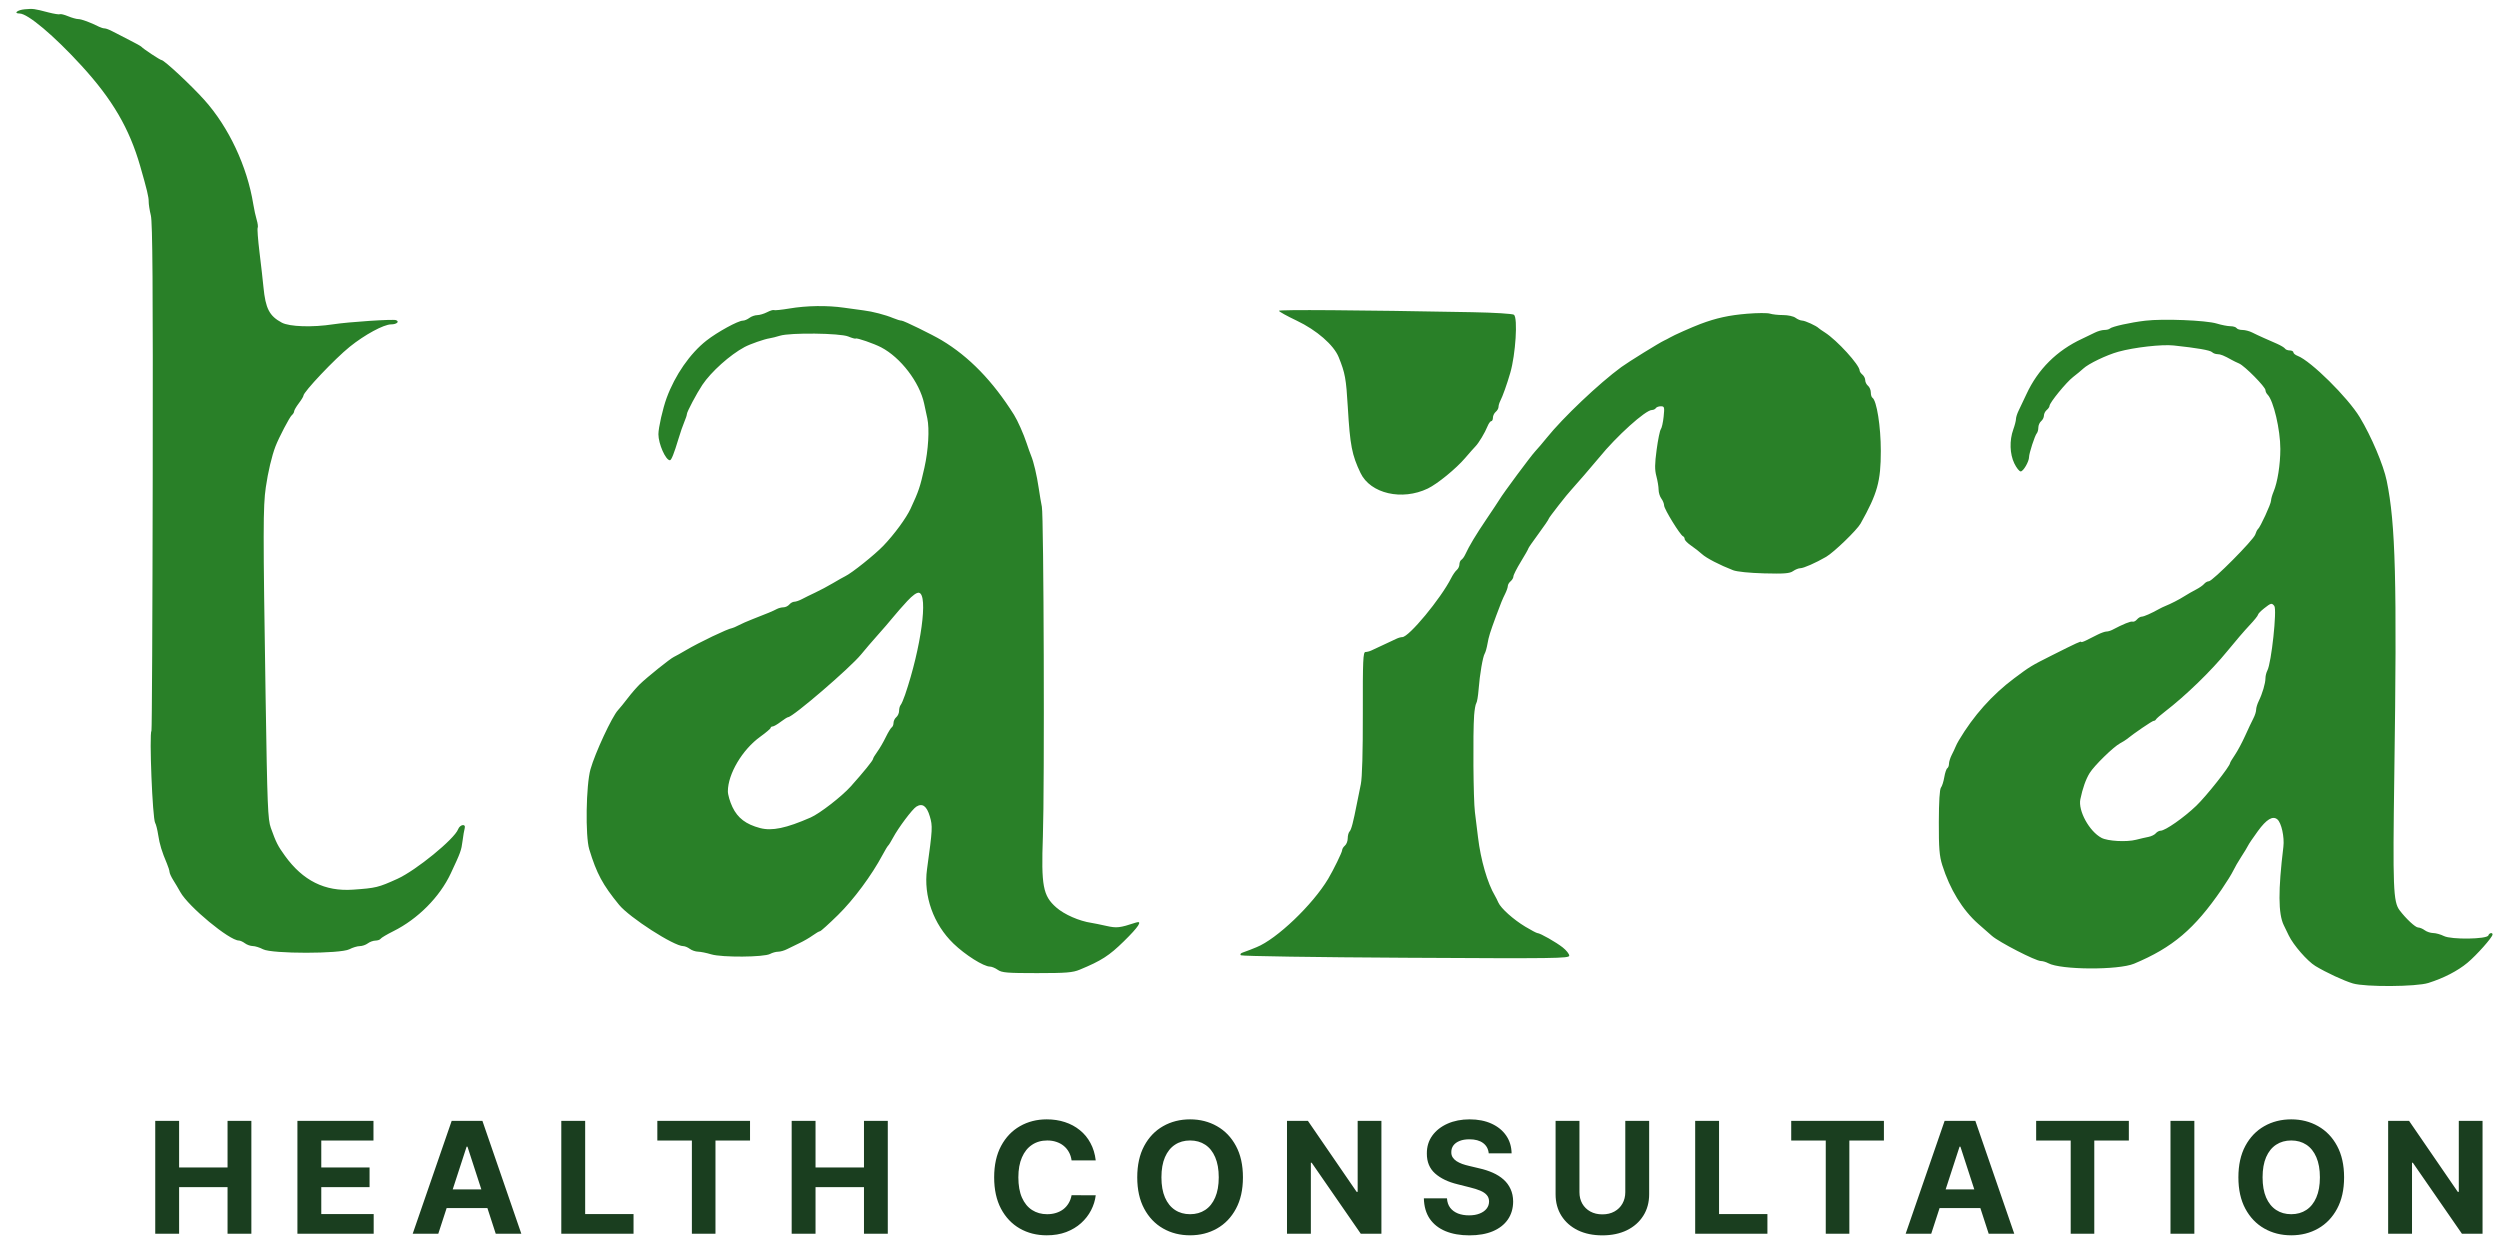 <svg width="154" height="77" viewBox="0 0 154 77" fill="none" xmlns="http://www.w3.org/2000/svg">
<g clip-path="url(#clip0_222_37)">
<path fill-rule="evenodd" clip-rule="evenodd" d="M1.519 0.573C1.072 0.612 0.806 0.832 1.206 0.832C1.71 0.832 3.328 2.196 5.025 4.051C6.929 6.131 7.968 7.91 8.637 10.235C9.054 11.685 9.164 12.142 9.159 12.414C9.156 12.571 9.216 12.958 9.293 13.274C9.398 13.71 9.425 17.567 9.407 29.382C9.394 37.927 9.359 44.957 9.33 45.005C9.186 45.238 9.394 50.434 9.558 50.691C9.611 50.773 9.695 51.108 9.745 51.436C9.834 52.016 9.968 52.455 10.282 53.196C10.366 53.394 10.439 53.626 10.443 53.712C10.448 53.797 10.55 54.021 10.669 54.21C10.789 54.399 10.988 54.735 11.111 54.956C11.611 55.852 14.132 57.937 14.715 57.937C14.796 57.937 14.963 58.013 15.086 58.105C15.208 58.198 15.427 58.275 15.572 58.277C15.717 58.279 16.001 58.368 16.203 58.475C16.744 58.762 20.976 58.761 21.523 58.474C21.725 58.368 22.012 58.281 22.161 58.281C22.309 58.281 22.531 58.205 22.654 58.113C22.776 58.02 22.989 57.943 23.128 57.941C23.266 57.938 23.409 57.888 23.446 57.828C23.483 57.768 23.835 57.559 24.227 57.364C25.739 56.611 27.08 55.264 27.764 53.809C28.377 52.503 28.419 52.386 28.493 51.802C28.533 51.487 28.592 51.139 28.624 51.028C28.713 50.724 28.337 50.777 28.218 51.086C27.986 51.69 25.624 53.618 24.481 54.136C23.305 54.669 23.161 54.704 21.742 54.803C20.012 54.924 18.662 54.253 17.554 52.719C17.113 52.109 17.009 51.904 16.684 50.999C16.499 50.484 16.466 49.666 16.361 42.915C16.201 32.641 16.202 31.211 16.374 30.015C16.51 29.073 16.745 28.079 16.971 27.492C17.18 26.951 17.842 25.686 17.974 25.577C18.053 25.511 18.118 25.404 18.118 25.339C18.118 25.274 18.247 25.052 18.404 24.845C18.562 24.638 18.691 24.426 18.691 24.374C18.691 24.145 20.625 22.102 21.543 21.362C22.465 20.619 23.641 19.982 24.091 19.982C24.433 19.982 24.631 19.812 24.395 19.721C24.208 19.65 21.48 19.83 20.526 19.977C19.244 20.174 17.834 20.129 17.358 19.874C16.593 19.464 16.356 19.006 16.229 17.688C16.19 17.278 16.08 16.31 15.985 15.536C15.891 14.762 15.84 14.086 15.873 14.033C15.905 13.98 15.879 13.762 15.814 13.548C15.749 13.334 15.654 12.901 15.603 12.585C15.228 10.251 14.09 7.827 12.58 6.148C11.761 5.236 10.115 3.704 9.951 3.7C9.864 3.699 8.813 3.004 8.715 2.883C8.683 2.844 8.348 2.657 7.969 2.467C7.591 2.277 7.127 2.038 6.937 1.936C6.748 1.834 6.528 1.75 6.449 1.75C6.369 1.75 6.214 1.704 6.104 1.649C5.584 1.385 5.018 1.176 4.826 1.176C4.71 1.176 4.426 1.097 4.194 1C3.963 0.904 3.737 0.848 3.691 0.876C3.646 0.904 3.329 0.854 2.987 0.766C2.083 0.531 2.053 0.527 1.519 0.573ZM48.62 19.005C48.147 19.084 47.722 19.128 47.677 19.102C47.631 19.076 47.441 19.134 47.252 19.232C47.065 19.329 46.792 19.41 46.647 19.412C46.502 19.414 46.283 19.491 46.161 19.584C46.038 19.677 45.858 19.752 45.76 19.752C45.468 19.752 44.189 20.453 43.515 20.982C42.508 21.772 41.581 23.109 41.066 24.511C40.828 25.162 40.559 26.346 40.558 26.747C40.557 27.339 41.005 28.352 41.267 28.352C41.356 28.352 41.524 27.933 41.793 27.034C41.906 26.655 42.069 26.183 42.156 25.984C42.242 25.786 42.313 25.57 42.313 25.504C42.313 25.37 42.917 24.23 43.265 23.708C43.803 22.903 44.972 21.855 45.867 21.377C46.214 21.191 47.089 20.887 47.411 20.839C47.54 20.82 47.825 20.748 48.045 20.68C48.677 20.483 51.751 20.519 52.253 20.728C52.481 20.824 52.689 20.881 52.716 20.855C52.773 20.797 53.829 21.162 54.275 21.394C55.477 22.019 56.642 23.54 56.926 24.855C56.967 25.044 57.056 25.457 57.123 25.772C57.263 26.43 57.187 27.727 56.944 28.811C56.677 30.005 56.594 30.253 56.092 31.334C55.821 31.918 55.096 32.906 54.423 33.61C53.883 34.175 52.464 35.308 52.06 35.499C51.965 35.543 51.63 35.733 51.314 35.92C50.999 36.107 50.509 36.368 50.225 36.5C49.941 36.633 49.572 36.814 49.404 36.904C49.237 36.994 49.024 37.067 48.931 37.067C48.838 37.067 48.698 37.145 48.62 37.239C48.541 37.334 48.379 37.411 48.26 37.411C48.141 37.411 47.953 37.46 47.844 37.52C47.639 37.632 47.231 37.803 46.326 38.153C46.042 38.263 45.669 38.427 45.498 38.518C45.326 38.608 45.145 38.687 45.096 38.693C44.838 38.724 43.078 39.565 42.255 40.051C41.94 40.237 41.605 40.424 41.51 40.467C41.296 40.562 39.862 41.712 39.409 42.152C39.224 42.331 38.891 42.715 38.67 43.005C38.448 43.295 38.178 43.629 38.068 43.746C37.7 44.142 36.656 46.385 36.374 47.387C36.099 48.365 36.051 51.506 36.298 52.318C36.754 53.814 37.123 54.499 38.136 55.738C38.778 56.521 41.511 58.281 42.087 58.281C42.187 58.281 42.369 58.357 42.492 58.449C42.614 58.542 42.843 58.62 43.001 58.623C43.158 58.625 43.525 58.7 43.816 58.788C44.467 58.985 47.062 58.967 47.437 58.762C47.574 58.687 47.799 58.625 47.935 58.625C48.071 58.625 48.32 58.553 48.487 58.466C48.655 58.379 48.998 58.211 49.25 58.094C49.502 57.976 49.868 57.764 50.064 57.622C50.259 57.48 50.46 57.364 50.511 57.364C50.561 57.364 51.062 56.912 51.624 56.36C52.583 55.42 53.7 53.912 54.365 52.663C54.516 52.379 54.672 52.121 54.711 52.089C54.751 52.057 54.884 51.841 55.008 51.609C55.336 50.993 56.196 49.845 56.446 49.689C56.819 49.456 57.087 49.649 57.276 50.285C57.456 50.892 57.447 51.059 57.104 53.549C56.879 55.19 57.5 56.935 58.735 58.126C59.461 58.827 60.596 59.542 60.981 59.542C61.091 59.542 61.31 59.633 61.465 59.743C61.711 59.917 62.035 59.944 63.874 59.944C65.679 59.944 66.076 59.912 66.511 59.732C67.844 59.181 68.327 58.87 69.231 57.983C70.145 57.087 70.401 56.69 69.977 56.829C68.96 57.162 68.796 57.18 68.142 57.034C67.779 56.952 67.371 56.869 67.235 56.849C66.482 56.738 65.559 56.334 65.064 55.898C64.246 55.178 64.133 54.575 64.242 51.516C64.349 48.515 64.297 31.78 64.179 31.219C64.133 30.998 64.046 30.482 63.986 30.073C63.87 29.281 63.673 28.444 63.514 28.066C63.461 27.94 63.339 27.6 63.244 27.31C63.057 26.741 62.686 25.906 62.462 25.55C61.153 23.469 59.694 21.967 58.002 20.956C57.422 20.609 55.67 19.752 55.542 19.752C55.46 19.752 55.223 19.681 55.016 19.593C54.548 19.396 53.735 19.184 53.206 19.121C52.986 19.095 52.444 19.021 52.002 18.956C50.963 18.805 49.698 18.823 48.62 19.005ZM78.783 19.145C78.786 19.195 79.278 19.468 79.877 19.752C81.106 20.336 82.16 21.252 82.463 22.001C82.86 22.982 82.921 23.32 83.025 25.084C83.163 27.44 83.277 28.027 83.81 29.139C84.419 30.408 86.365 30.857 87.951 30.094C88.545 29.808 89.689 28.874 90.252 28.215C90.525 27.897 90.812 27.571 90.892 27.492C91.087 27.297 91.476 26.648 91.631 26.26C91.701 26.086 91.804 25.944 91.861 25.944C91.918 25.944 91.964 25.848 91.964 25.729C91.964 25.611 92.042 25.45 92.136 25.371C92.231 25.293 92.308 25.157 92.308 25.069C92.308 24.981 92.355 24.82 92.411 24.71C92.564 24.414 92.828 23.675 93.034 22.963C93.361 21.834 93.504 19.591 93.261 19.39C93.184 19.326 92.052 19.256 90.681 19.231C83.587 19.099 78.778 19.065 78.783 19.145ZM107.617 19.326C106.51 19.417 105.717 19.591 104.75 19.955C104.21 20.159 103.103 20.651 102.858 20.798C102.763 20.854 102.608 20.935 102.514 20.977C102.231 21.104 100.308 22.294 99.876 22.61C98.506 23.611 96.279 25.724 95.273 26.976C95.045 27.26 94.73 27.63 94.572 27.798C94.292 28.098 92.591 30.392 92.366 30.773C92.302 30.88 91.942 31.424 91.564 31.982C90.907 32.954 90.502 33.629 90.257 34.161C90.195 34.297 90.089 34.441 90.022 34.483C89.955 34.524 89.9 34.652 89.9 34.767C89.9 34.881 89.828 35.035 89.739 35.109C89.65 35.183 89.494 35.408 89.392 35.611C88.751 36.877 86.789 39.246 86.38 39.246C86.296 39.246 86.138 39.29 86.028 39.344C85.919 39.397 85.572 39.56 85.256 39.705C84.941 39.849 84.593 40.012 84.484 40.066C84.374 40.119 84.208 40.163 84.114 40.163C83.965 40.163 83.944 40.664 83.95 43.919C83.955 46.31 83.91 47.903 83.827 48.305C83.755 48.652 83.651 49.168 83.595 49.452C83.357 50.667 83.241 51.111 83.134 51.218C83.071 51.281 83.02 51.47 83.02 51.639C83.02 51.808 82.943 52.01 82.848 52.089C82.754 52.167 82.676 52.294 82.676 52.371C82.676 52.493 82.145 53.582 81.816 54.134C80.863 55.734 78.642 57.854 77.401 58.348C77.307 58.386 77.126 58.459 77 58.51C76.874 58.562 76.672 58.636 76.551 58.676C76.422 58.718 76.375 58.788 76.436 58.845C76.494 58.898 81.069 58.968 86.603 58.998C95.83 59.05 96.666 59.039 96.666 58.868C96.666 58.766 96.488 58.54 96.27 58.367C95.865 58.044 94.869 57.478 94.705 57.478C94.654 57.478 94.319 57.301 93.96 57.085C93.222 56.641 92.454 55.952 92.298 55.596C92.241 55.464 92.148 55.279 92.092 55.185C91.626 54.402 91.212 52.972 91.045 51.573C90.992 51.131 90.907 50.435 90.855 50.025C90.757 49.258 90.725 45.184 90.806 44.062C90.832 43.715 90.891 43.38 90.939 43.317C90.987 43.254 91.052 42.867 91.083 42.457C91.155 41.533 91.34 40.454 91.459 40.26C91.509 40.18 91.586 39.906 91.63 39.651C91.707 39.21 91.783 38.966 92.166 37.927C92.451 37.155 92.552 36.908 92.72 36.571C92.809 36.392 92.882 36.179 92.882 36.097C92.882 36.016 92.959 35.884 93.054 35.806C93.148 35.727 93.226 35.593 93.226 35.507C93.226 35.421 93.432 35.014 93.684 34.602C93.937 34.19 94.143 33.825 94.143 33.791C94.143 33.757 94.427 33.346 94.774 32.877C95.121 32.408 95.404 31.991 95.404 31.95C95.404 31.889 96.571 30.395 96.78 30.187C96.901 30.067 98.246 28.509 98.51 28.183C99.572 26.873 101.365 25.256 101.757 25.256C101.85 25.256 101.959 25.205 101.998 25.142C102.037 25.079 102.176 25.027 102.307 25.027C102.528 25.027 102.541 25.074 102.48 25.666C102.444 26.017 102.366 26.365 102.307 26.44C102.248 26.514 102.132 27.082 102.049 27.701C101.93 28.587 101.926 28.937 102.034 29.337C102.108 29.617 102.17 29.991 102.17 30.167C102.17 30.343 102.246 30.587 102.338 30.71C102.431 30.832 102.508 31.027 102.51 31.142C102.514 31.362 103.503 32.969 103.675 33.035C103.73 33.056 103.775 33.133 103.776 33.207C103.776 33.28 103.956 33.462 104.174 33.611C104.393 33.76 104.693 33.995 104.842 34.132C105.104 34.376 105.939 34.809 106.757 35.125C106.997 35.218 107.767 35.296 108.678 35.32C109.913 35.352 110.245 35.326 110.452 35.181C110.592 35.083 110.791 35.003 110.895 35.003C111.101 35.003 111.85 34.673 112.49 34.301C112.971 34.021 114.386 32.654 114.612 32.251C115.651 30.398 115.858 29.655 115.858 27.779C115.859 26.273 115.604 24.664 115.34 24.501C115.286 24.468 115.242 24.321 115.242 24.174C115.242 24.028 115.165 23.844 115.07 23.766C114.975 23.687 114.898 23.532 114.898 23.422C114.898 23.311 114.821 23.156 114.726 23.078C114.631 22.999 114.554 22.887 114.554 22.829C114.554 22.486 113.159 20.955 112.413 20.48C112.235 20.367 112.063 20.247 112.031 20.214C111.898 20.075 111.195 19.752 111.019 19.749C110.913 19.747 110.727 19.669 110.605 19.577C110.482 19.483 110.139 19.408 109.838 19.408C109.539 19.408 109.175 19.368 109.029 19.32C108.883 19.271 108.247 19.274 107.617 19.326ZM132.156 19.754C131.238 19.861 130.09 20.117 129.966 20.241C129.919 20.288 129.765 20.326 129.623 20.326C129.481 20.326 129.219 20.4 129.04 20.491C128.862 20.582 128.509 20.752 128.257 20.869C126.699 21.592 125.538 22.747 124.828 24.282C124.653 24.66 124.437 25.116 124.348 25.294C124.259 25.473 124.185 25.705 124.184 25.81C124.184 25.916 124.108 26.208 124.017 26.46C123.775 27.133 123.801 27.965 124.082 28.546C124.213 28.818 124.39 29.04 124.475 29.04C124.636 29.04 124.989 28.433 124.989 28.156C124.989 27.926 125.347 26.826 125.464 26.695C125.518 26.636 125.562 26.474 125.562 26.337C125.562 26.2 125.64 26.023 125.734 25.944C125.829 25.866 125.906 25.711 125.906 25.6C125.906 25.49 125.984 25.335 126.078 25.256C126.173 25.178 126.25 25.064 126.25 25.004C126.25 24.811 127.284 23.544 127.707 23.22C127.933 23.047 128.214 22.814 128.332 22.703C128.65 22.404 129.772 21.865 130.493 21.666C131.475 21.395 133.172 21.203 133.901 21.281C135.347 21.435 136.144 21.574 136.263 21.692C136.331 21.761 136.48 21.816 136.595 21.816C136.784 21.816 137.005 21.906 137.488 22.178C137.582 22.232 137.782 22.328 137.932 22.393C138.272 22.539 139.552 23.834 139.552 24.032C139.552 24.113 139.612 24.239 139.686 24.312C140.049 24.676 140.469 26.468 140.469 27.657C140.469 28.614 140.296 29.711 140.056 30.277C139.968 30.484 139.896 30.738 139.896 30.841C139.896 31.038 139.224 32.496 139.088 32.595C139.045 32.627 138.971 32.777 138.923 32.929C138.82 33.258 136.29 35.806 136.066 35.806C135.98 35.806 135.85 35.879 135.776 35.967C135.703 36.056 135.477 36.213 135.275 36.316C135.073 36.42 134.753 36.603 134.564 36.723C134.234 36.934 133.723 37.195 133.36 37.341C133.265 37.379 133.11 37.453 133.016 37.506C132.518 37.784 132.063 37.985 131.931 37.985C131.849 37.985 131.717 38.064 131.636 38.16C131.556 38.257 131.434 38.317 131.364 38.293C131.254 38.255 130.782 38.447 130.122 38.796C130.012 38.855 129.849 38.902 129.758 38.902C129.668 38.902 129.422 38.988 129.212 39.094C129.002 39.199 128.688 39.357 128.515 39.444C128.341 39.532 128.2 39.575 128.2 39.541C128.2 39.476 127.944 39.593 126.405 40.366C125.117 41.013 125.05 41.053 124.074 41.784C122.709 42.807 121.567 44.087 120.665 45.606C120.588 45.734 120.495 45.917 120.458 46.011C120.421 46.106 120.316 46.33 120.224 46.508C120.133 46.687 120.058 46.929 120.058 47.046C120.058 47.163 120.011 47.288 119.953 47.324C119.896 47.36 119.813 47.608 119.768 47.875C119.724 48.143 119.631 48.432 119.562 48.518C119.482 48.617 119.434 49.387 119.432 50.639C119.428 52.255 119.466 52.727 119.644 53.293C120.112 54.782 120.893 56.056 121.86 56.91C122.107 57.128 122.486 57.461 122.703 57.65C123.151 58.042 125.398 59.197 125.713 59.198C125.828 59.198 126.034 59.259 126.172 59.333C126.944 59.749 130.492 59.768 131.462 59.362C133.837 58.367 135.181 57.226 136.856 54.783C137.158 54.342 137.478 53.826 137.566 53.637C137.654 53.448 137.878 53.061 138.063 52.777C138.249 52.493 138.437 52.183 138.48 52.089C138.523 51.994 138.795 51.593 139.084 51.197C139.615 50.468 139.999 50.236 140.284 50.473C140.536 50.681 140.729 51.563 140.656 52.166C140.33 54.846 140.338 56.293 140.681 56.992C140.735 57.102 140.872 57.384 140.985 57.62C141.274 58.221 142.135 59.208 142.631 59.508C143.299 59.912 144.382 60.415 144.941 60.581C145.703 60.806 148.839 60.787 149.585 60.551C150.533 60.252 151.387 59.812 151.993 59.309C152.56 58.838 153.541 57.733 153.541 57.565C153.541 57.422 153.335 57.467 153.283 57.622C153.205 57.858 151.004 57.889 150.547 57.661C150.345 57.56 150.047 57.477 149.883 57.475C149.719 57.473 149.485 57.395 149.363 57.303C149.24 57.21 149.057 57.134 148.956 57.134C148.79 57.134 148.207 56.592 147.816 56.073C147.424 55.552 147.391 54.702 147.49 47.674C147.659 35.76 147.568 32.272 147.021 29.614C146.822 28.644 146.073 26.879 145.363 25.704C144.625 24.484 142.345 22.23 141.538 21.923C141.392 21.868 141.272 21.769 141.272 21.704C141.272 21.64 141.172 21.587 141.049 21.587C140.927 21.587 140.796 21.537 140.758 21.475C140.72 21.414 140.497 21.279 140.264 21.176C140.03 21.073 139.658 20.909 139.437 20.812C139.216 20.715 138.899 20.565 138.731 20.48C138.564 20.395 138.296 20.326 138.136 20.326C137.976 20.326 137.813 20.274 137.774 20.211C137.735 20.148 137.565 20.096 137.395 20.095C137.225 20.094 136.843 20.02 136.545 19.929C135.886 19.73 133.258 19.624 132.156 19.754ZM55.884 37.029C55.601 37.334 55.205 37.785 55.004 38.033C54.804 38.28 54.382 38.77 54.066 39.122C53.751 39.474 53.29 40.01 53.043 40.314C52.373 41.137 48.836 44.177 48.548 44.177C48.505 44.177 48.3 44.306 48.093 44.463C47.886 44.621 47.662 44.75 47.595 44.75C47.528 44.75 47.473 44.789 47.472 44.836C47.472 44.883 47.184 45.128 46.833 45.381C45.731 46.172 44.84 47.672 44.837 48.742C44.836 48.951 44.963 49.389 45.12 49.717C45.444 50.394 45.952 50.78 46.822 51.009C47.551 51.202 48.433 51.017 49.938 50.357C50.5 50.11 51.849 49.065 52.404 48.447C53.191 47.569 53.78 46.842 53.78 46.748C53.78 46.702 53.897 46.504 54.04 46.309C54.183 46.114 54.418 45.71 54.562 45.412C54.707 45.114 54.874 44.84 54.933 44.803C54.992 44.767 55.041 44.643 55.041 44.528C55.041 44.413 55.118 44.255 55.213 44.177C55.308 44.098 55.385 43.922 55.385 43.784C55.385 43.647 55.428 43.486 55.481 43.426C55.533 43.366 55.656 43.084 55.752 42.801C56.742 39.896 57.188 36.624 56.609 36.514C56.474 36.488 56.214 36.673 55.884 37.029ZM139.466 37.478C139.261 37.64 139.093 37.815 139.093 37.868C139.093 37.922 138.857 38.215 138.568 38.52C138.279 38.825 137.666 39.538 137.205 40.106C136.213 41.326 134.639 42.853 133.36 43.836C133.076 44.054 132.826 44.271 132.805 44.319C132.784 44.367 132.72 44.406 132.662 44.406C132.576 44.406 131.443 45.177 131.002 45.537C130.935 45.592 130.754 45.704 130.6 45.786C130.187 46.007 129.01 47.155 128.724 47.617C128.488 47.997 128.287 48.563 128.149 49.237C128.005 49.943 128.7 51.211 129.452 51.612C129.834 51.816 130.995 51.88 131.582 51.729C131.835 51.664 132.181 51.584 132.353 51.551C132.524 51.518 132.724 51.419 132.797 51.331C132.869 51.243 133.003 51.172 133.092 51.172C133.376 51.172 134.528 50.367 135.289 49.637C135.915 49.037 137.373 47.194 137.373 47.002C137.373 46.967 137.507 46.743 137.67 46.504C137.833 46.264 138.117 45.733 138.302 45.323C138.486 44.913 138.714 44.432 138.808 44.253C138.902 44.075 138.978 43.834 138.978 43.718C138.978 43.602 139.051 43.361 139.139 43.183C139.362 42.731 139.552 42.088 139.552 41.782C139.552 41.64 139.605 41.425 139.669 41.305C139.918 40.84 140.272 37.544 140.097 37.325C139.94 37.13 139.893 37.141 139.466 37.478Z" fill="#298028"/>
<path d="M9.563 76V69.047H11.033V71.916H14.017V69.047H15.484V76H14.017V73.128H11.033V76H9.563ZM18.321 76V69.047H23.006V70.259H19.791V71.916H22.765V73.128H19.791V74.788H23.019V76H18.321ZM26.998 76H25.422L27.823 69.047H29.717L32.114 76H30.538L28.797 70.636H28.743L26.998 76ZM26.899 73.267H30.62V74.415H26.899V73.267ZM34.576 76V69.047H36.046V74.788H39.026V76H34.576ZM40.492 70.259V69.047H46.202V70.259H44.073V76H42.62V70.259H40.492ZM48.767 76V69.047H50.237V71.916H53.221V69.047H54.688V76H53.221V73.128H50.237V76H48.767ZM67.497 71.481H66.01C65.983 71.289 65.928 71.118 65.844 70.969C65.76 70.817 65.653 70.688 65.521 70.582C65.39 70.475 65.238 70.394 65.066 70.338C64.897 70.281 64.712 70.253 64.513 70.253C64.153 70.253 63.84 70.342 63.573 70.521C63.306 70.697 63.099 70.955 62.952 71.295C62.804 71.632 62.731 72.042 62.731 72.524C62.731 73.019 62.804 73.436 62.952 73.773C63.101 74.11 63.309 74.365 63.576 74.537C63.843 74.709 64.152 74.795 64.503 74.795C64.7 74.795 64.882 74.769 65.049 74.717C65.219 74.665 65.37 74.589 65.501 74.489C65.632 74.388 65.741 74.264 65.827 74.119C65.915 73.974 65.976 73.809 66.01 73.624L67.497 73.63C67.459 73.95 67.362 74.257 67.209 74.554C67.057 74.848 66.852 75.112 66.594 75.345C66.338 75.576 66.033 75.759 65.677 75.895C65.324 76.028 64.925 76.095 64.479 76.095C63.859 76.095 63.304 75.955 62.816 75.674C62.329 75.394 61.944 74.987 61.661 74.455C61.381 73.924 61.24 73.28 61.24 72.524C61.24 71.766 61.383 71.121 61.668 70.589C61.953 70.057 62.34 69.652 62.829 69.373C63.318 69.093 63.868 68.952 64.479 68.952C64.882 68.952 65.255 69.009 65.599 69.122C65.946 69.235 66.252 69.4 66.519 69.618C66.787 69.833 67.004 70.096 67.171 70.409C67.341 70.721 67.45 71.079 67.497 71.481ZM76.565 72.524C76.565 73.282 76.422 73.927 76.134 74.459C75.849 74.991 75.46 75.397 74.966 75.677C74.475 75.956 73.923 76.095 73.31 76.095C72.692 76.095 72.137 75.955 71.646 75.674C71.155 75.394 70.767 74.987 70.482 74.455C70.197 73.924 70.054 73.28 70.054 72.524C70.054 71.766 70.197 71.121 70.482 70.589C70.767 70.057 71.155 69.652 71.646 69.373C72.137 69.093 72.692 68.952 73.31 68.952C73.923 68.952 74.475 69.093 74.966 69.373C75.46 69.652 75.849 70.057 76.134 70.589C76.422 71.121 76.565 71.766 76.565 72.524ZM75.075 72.524C75.075 72.033 75.001 71.618 74.854 71.281C74.71 70.944 74.505 70.688 74.24 70.514C73.975 70.34 73.665 70.253 73.31 70.253C72.954 70.253 72.644 70.34 72.38 70.514C72.115 70.688 71.909 70.944 71.762 71.281C71.617 71.618 71.544 72.033 71.544 72.524C71.544 73.015 71.617 73.429 71.762 73.766C71.909 74.103 72.115 74.359 72.38 74.533C72.644 74.708 72.954 74.795 73.31 74.795C73.665 74.795 73.975 74.708 74.24 74.533C74.505 74.359 74.71 74.103 74.854 73.766C75.001 73.429 75.075 73.015 75.075 72.524ZM85.095 69.047V76H83.825L80.8 71.624H80.749V76H79.279V69.047H80.569L83.57 73.42H83.632V69.047H85.095ZM91.706 71.047C91.679 70.773 91.562 70.56 91.356 70.409C91.15 70.257 90.871 70.181 90.518 70.181C90.278 70.181 90.075 70.215 89.91 70.283C89.745 70.349 89.618 70.441 89.53 70.558C89.444 70.676 89.401 70.809 89.401 70.959C89.396 71.083 89.422 71.192 89.479 71.285C89.538 71.377 89.618 71.458 89.72 71.526C89.822 71.591 89.939 71.649 90.073 71.699C90.207 71.746 90.349 71.787 90.501 71.821L91.125 71.97C91.429 72.038 91.707 72.129 91.961 72.242C92.214 72.355 92.434 72.494 92.619 72.659C92.805 72.825 92.948 73.019 93.05 73.243C93.154 73.468 93.208 73.724 93.21 74.014C93.208 74.439 93.099 74.808 92.884 75.121C92.671 75.431 92.363 75.672 91.961 75.844C91.56 76.014 91.077 76.098 90.511 76.098C89.95 76.098 89.461 76.012 89.044 75.84C88.63 75.668 88.307 75.414 88.073 75.077C87.843 74.737 87.722 74.317 87.71 73.817H89.133C89.148 74.05 89.215 74.245 89.333 74.401C89.453 74.555 89.612 74.671 89.812 74.751C90.013 74.828 90.24 74.866 90.494 74.866C90.743 74.866 90.959 74.83 91.142 74.757C91.328 74.685 91.472 74.584 91.574 74.455C91.675 74.326 91.726 74.178 91.726 74.011C91.726 73.855 91.68 73.723 91.587 73.617C91.497 73.51 91.363 73.42 91.187 73.345C91.012 73.271 90.798 73.203 90.545 73.142L89.788 72.951C89.202 72.809 88.739 72.586 88.399 72.283C88.06 71.979 87.891 71.571 87.894 71.057C87.891 70.636 88.003 70.268 88.23 69.954C88.458 69.639 88.772 69.394 89.17 69.217C89.568 69.041 90.021 68.952 90.528 68.952C91.044 68.952 91.494 69.041 91.879 69.217C92.266 69.394 92.567 69.639 92.782 69.954C92.997 70.268 93.108 70.633 93.115 71.047H91.706ZM100.118 69.047H101.588V73.562C101.588 74.07 101.467 74.513 101.225 74.893C100.985 75.273 100.649 75.57 100.217 75.783C99.784 75.993 99.281 76.098 98.706 76.098C98.129 76.098 97.624 75.993 97.192 75.783C96.76 75.57 96.424 75.273 96.184 74.893C95.944 74.513 95.824 74.07 95.824 73.562V69.047H97.294V73.437C97.294 73.702 97.351 73.937 97.467 74.143C97.585 74.349 97.75 74.511 97.963 74.629C98.175 74.746 98.423 74.805 98.706 74.805C98.991 74.805 99.239 74.746 99.449 74.629C99.662 74.511 99.826 74.349 99.942 74.143C100.059 73.937 100.118 73.702 100.118 73.437V69.047ZM104.423 76V69.047H105.893V74.788H108.873V76H104.423ZM110.339 70.259V69.047H116.049V70.259H113.92V76H112.467V70.259H110.339ZM118.963 76H117.388L119.788 69.047H121.682L124.079 76H122.504L120.762 70.636H120.708L118.963 76ZM118.865 73.267H122.585V74.415H118.865V73.267ZM125.427 70.259V69.047H131.137V70.259H129.008V76H127.555V70.259H125.427ZM135.172 69.047V76H133.702V69.047H135.172ZM144.396 72.524C144.396 73.282 144.252 73.927 143.965 74.459C143.68 74.991 143.29 75.397 142.797 75.677C142.306 75.956 141.754 76.095 141.14 76.095C140.522 76.095 139.968 75.955 139.477 75.674C138.986 75.394 138.598 74.987 138.312 74.455C138.027 73.924 137.885 73.28 137.885 72.524C137.885 71.766 138.027 71.121 138.312 70.589C138.598 70.057 138.986 69.652 139.477 69.373C139.968 69.093 140.522 68.952 141.14 68.952C141.754 68.952 142.306 69.093 142.797 69.373C143.29 69.652 143.68 70.057 143.965 70.589C144.252 71.121 144.396 71.766 144.396 72.524ZM142.906 72.524C142.906 72.033 142.832 71.618 142.685 71.281C142.54 70.944 142.335 70.688 142.07 70.514C141.806 70.34 141.496 70.253 141.14 70.253C140.785 70.253 140.475 70.34 140.21 70.514C139.945 70.688 139.739 70.944 139.592 71.281C139.447 71.618 139.375 72.033 139.375 72.524C139.375 73.015 139.447 73.429 139.592 73.766C139.739 74.103 139.945 74.359 140.21 74.533C140.475 74.708 140.785 74.795 141.14 74.795C141.496 74.795 141.806 74.708 142.07 74.533C142.335 74.359 142.54 74.103 142.685 73.766C142.832 73.429 142.906 73.015 142.906 72.524ZM152.925 69.047V76H151.656L148.631 71.624H148.58V76H147.11V69.047H148.4L151.401 73.42H151.462V69.047H152.925Z" fill="#1A3E1F"/>
</g>
<defs>
<clipPath id="clip0_222_37">
<rect width="154" height="76.255" fill="white" transform="translate(0 0.144)"/>
</clipPath>
</defs>
</svg>
